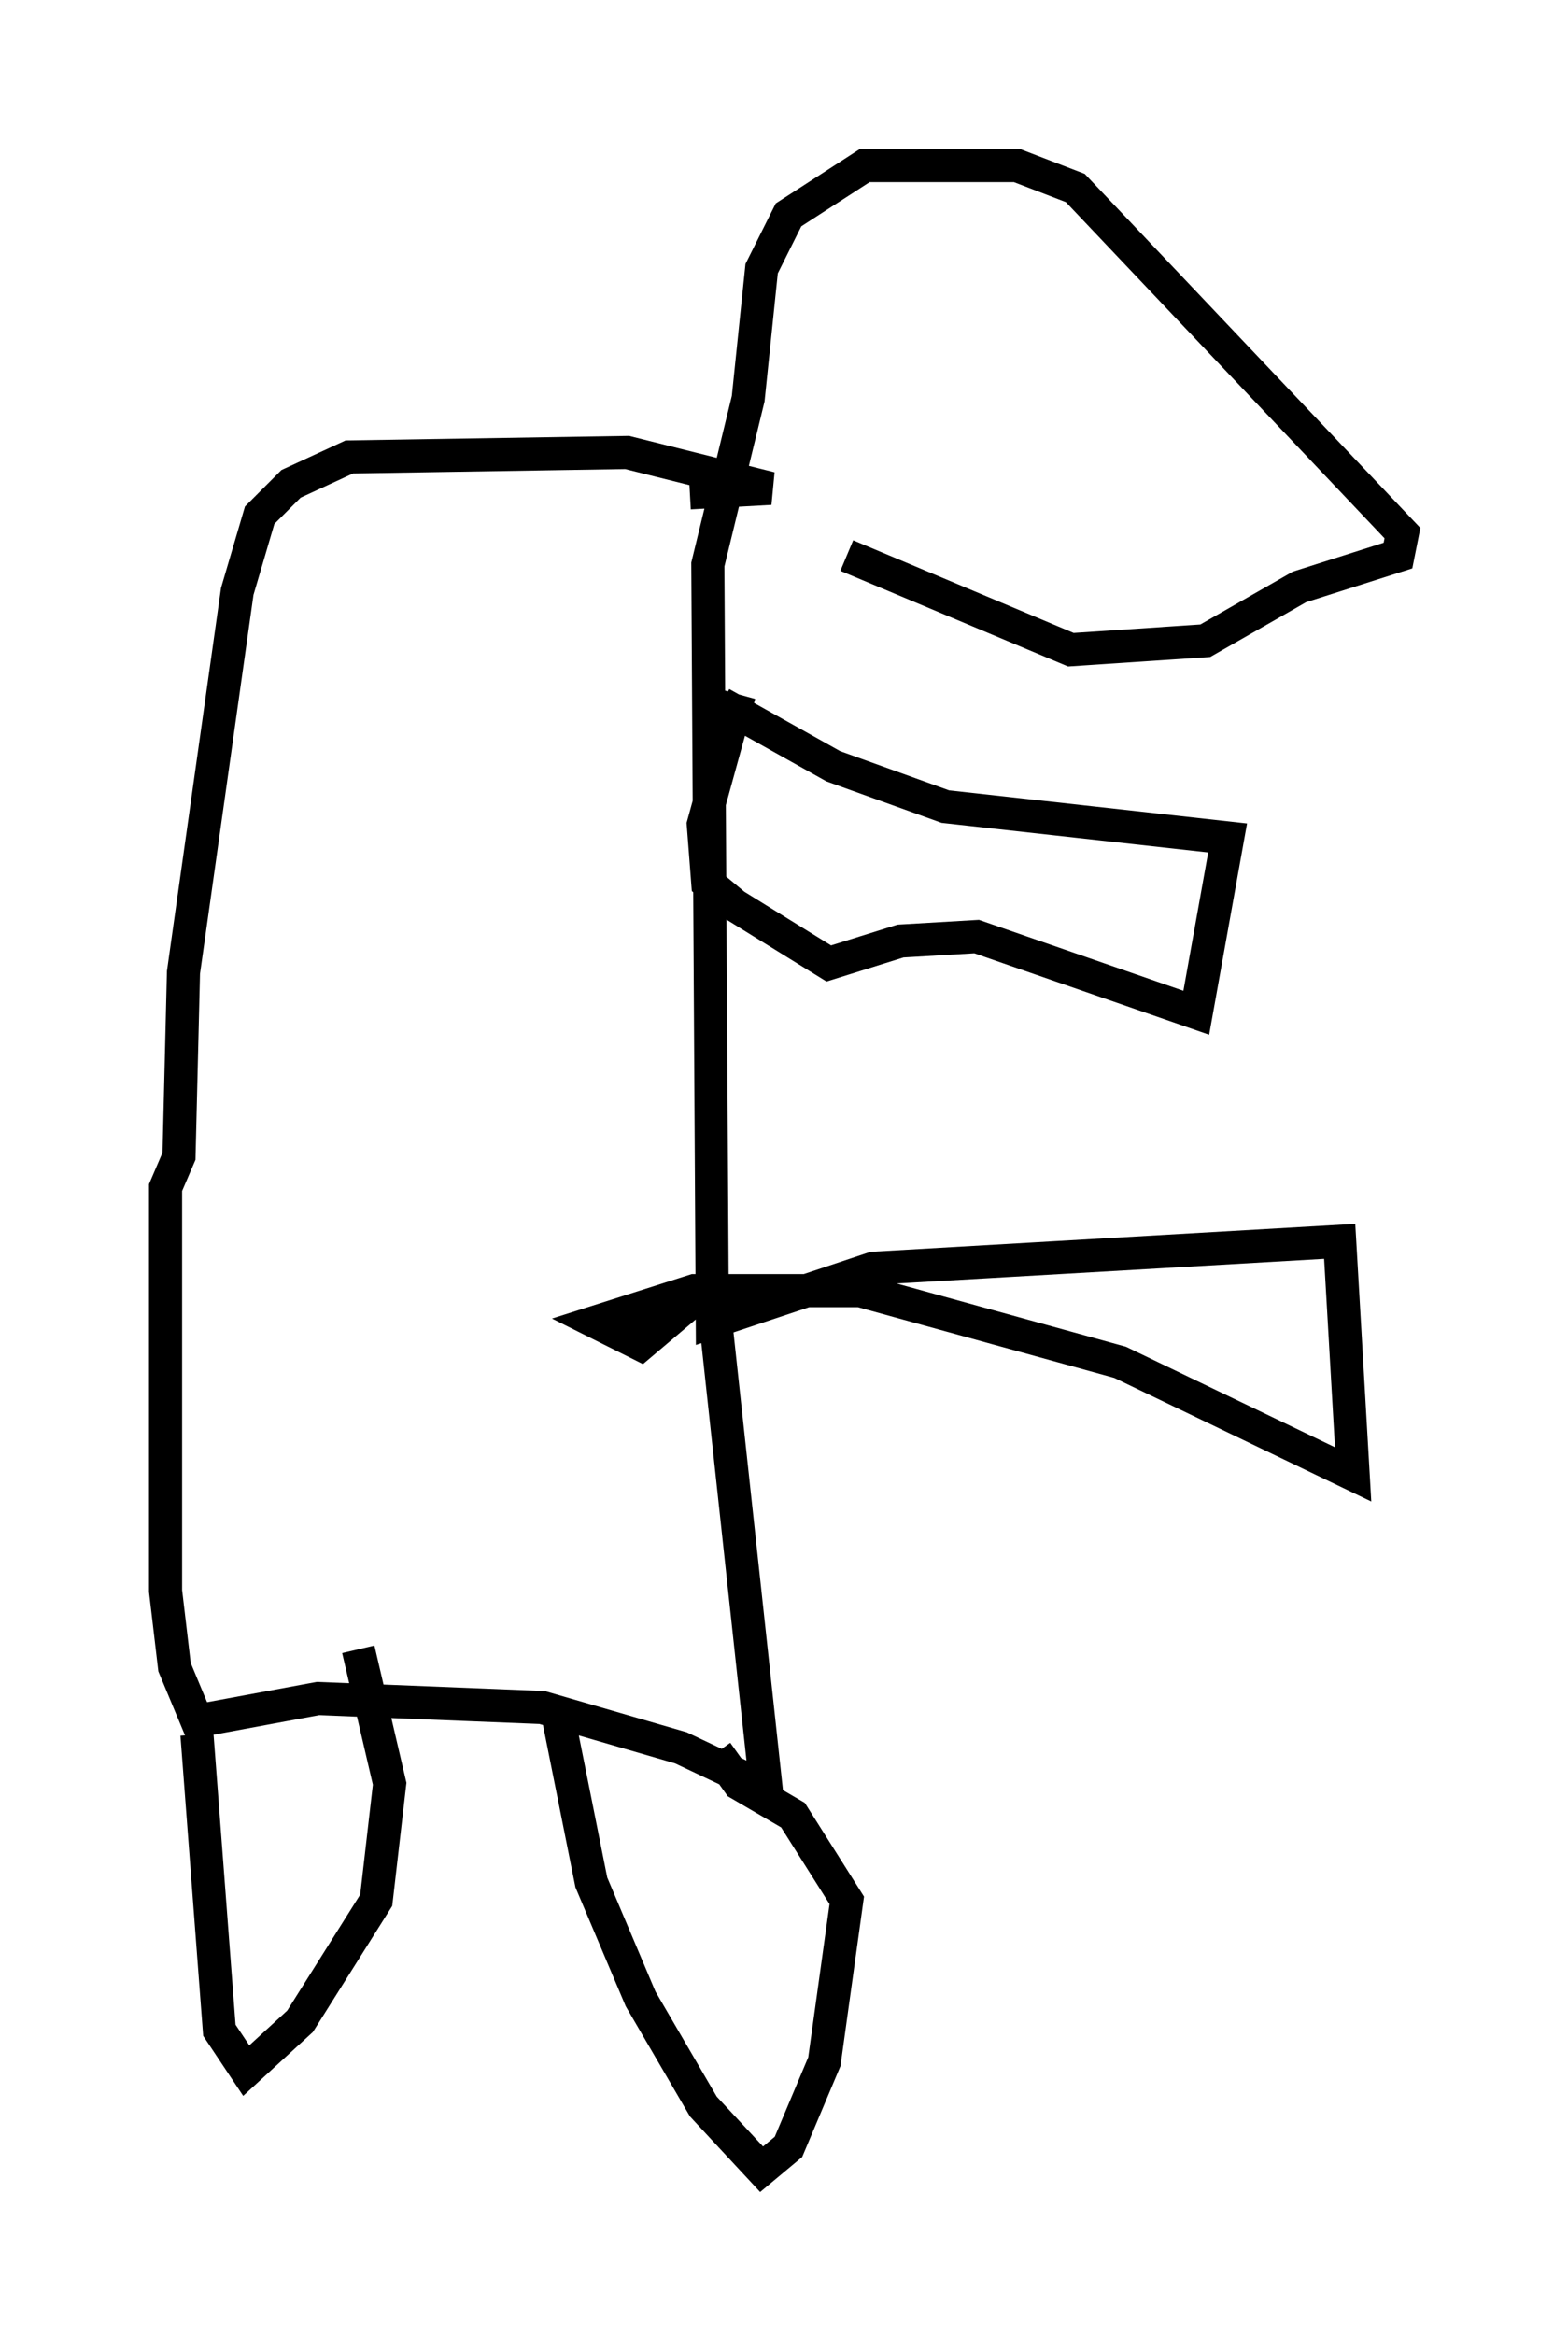 <?xml version="1.0" encoding="utf-8" ?>
<svg baseProfile="full" height="70.486" version="1.1" width="47.347" xmlns="http://www.w3.org/2000/svg" xmlns:ev="http://www.w3.org/2001/xml-events" xmlns:xlink="http://www.w3.org/1999/xlink"><defs /><rect fill="white" height="70.486" width="47.347" x="0" y="0" /><path d="M21.915, 14.472 m3.654, 2.3 l6.766, 2.842 4.059, -0.271 l2.842, -1.624 2.977, -0.947 l0.135, -0.677 -9.878, -10.419 l-1.759, -0.677 -4.601, 0.0 l-2.3, 1.488 -0.812, 1.624 l-0.406, 3.924 -1.218, 5.007 l0.135, 22.868 4.871, -1.624 l14.073, -0.812 0.406, 7.036 l-7.036, -3.383 -7.848, -2.165 l-5.007, 0.0 -2.977, 0.947 l1.353, 0.677 1.759, -1.488 m0.406, -0.135 l1.624, 15.02 -2.571, -1.218 l-4.195, -1.218 -6.766, -0.271 l-3.654, 0.677 -0.677, -1.624 l-0.271, -2.3 0.0, -12.178 l0.406, -0.947 0.135, -5.548 l1.624, -11.502 0.677, -2.3 l0.947, -0.947 1.759, -0.812 l8.39, -0.135 4.33, 1.083 l-2.436, 0.135 m0.947, 6.36 l3.383, 1.894 3.383, 1.218 l8.525, 0.947 -0.947, 5.277 l-6.631, -2.3 -2.3, 0.135 l-2.165, 0.677 -2.842, -1.759 l-0.812, -0.677 -0.135, -1.759 l1.083, -3.924 m-16.373, 31.393 l0.677, 8.931 0.812, 1.218 l1.624, -1.488 2.3, -3.654 l0.406, -3.518 -0.947, -4.059 m5.954, 1.624 l1.083, 5.413 1.488, 3.518 l1.894, 3.248 1.759, 1.894 l0.812, -0.677 1.083, -2.571 l0.677, -4.871 -1.624, -2.571 l-1.624, -0.947 -0.677, -0.947 " fill="none" stroke="black" stroke-width="1" /></svg>
